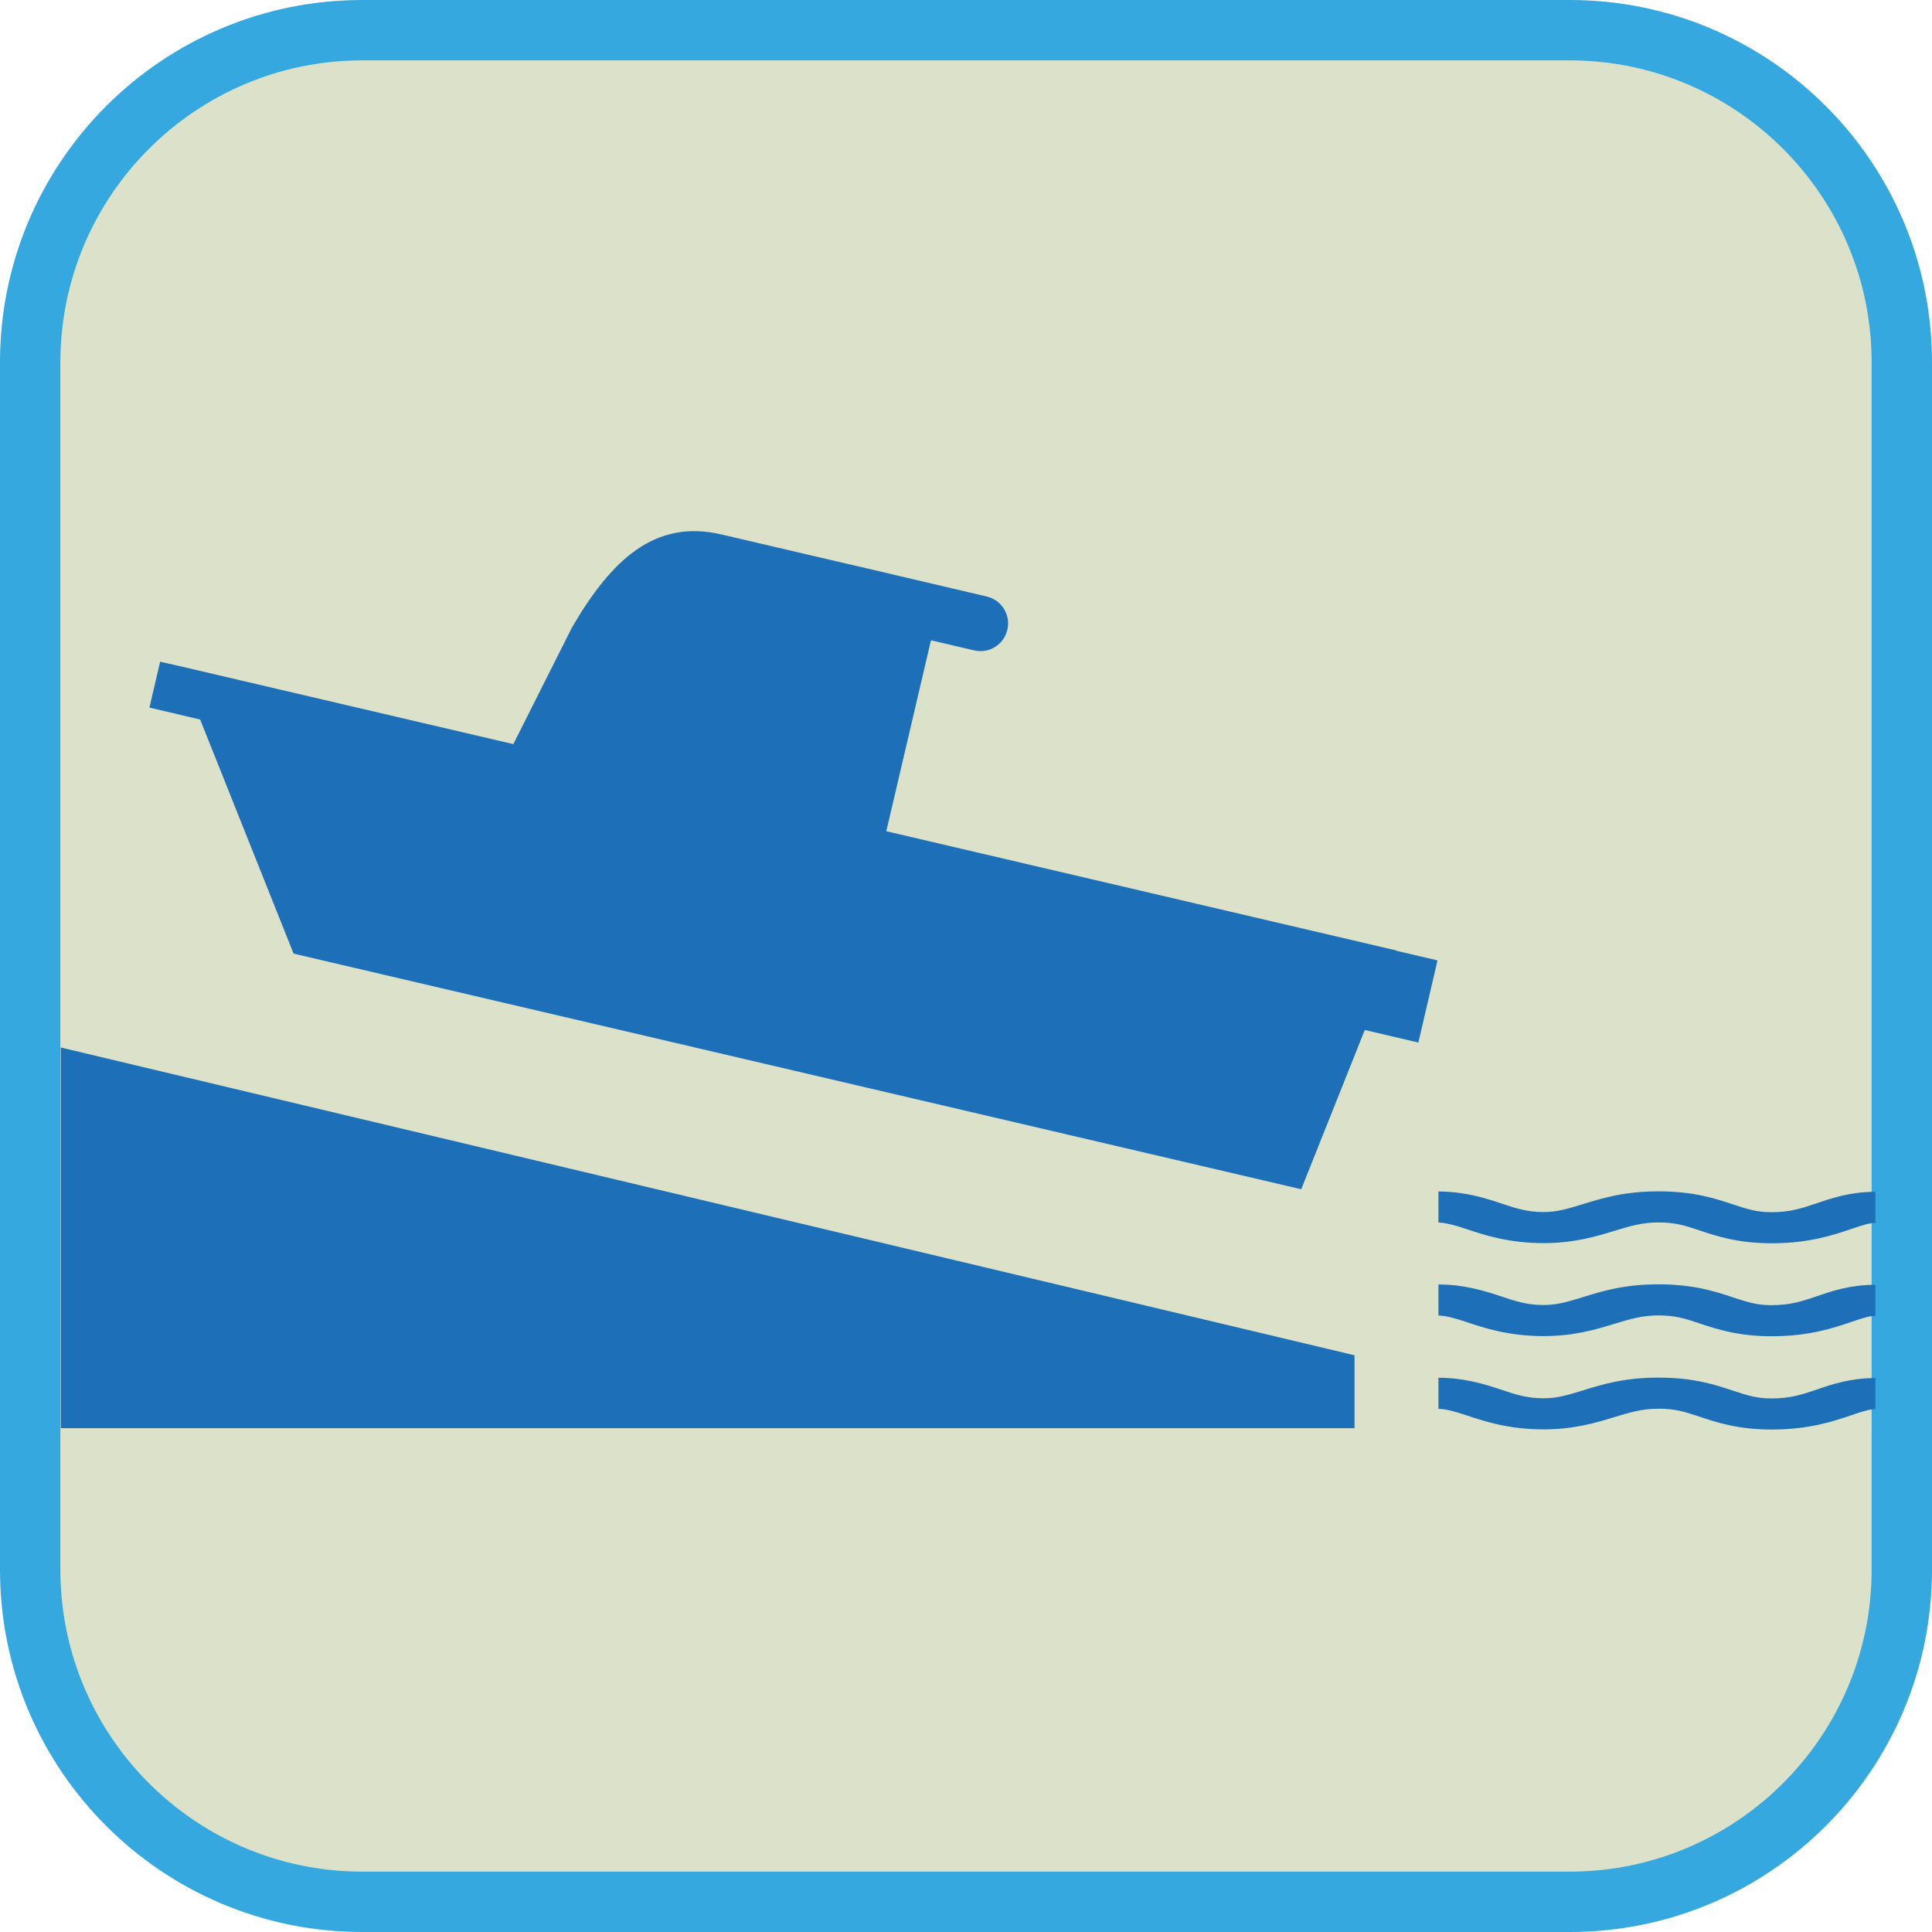 <?xml version="1.0" encoding="UTF-8"?><svg xmlns="http://www.w3.org/2000/svg" viewBox="0 0 128 128"><defs><style>.cls-1{fill:#dce2c9;}.cls-2{fill:#35a8e0;}.cls-3{fill:#1d70b7;fill-rule:evenodd;}</style></defs><g id="cuadrobase"><g><rect class="cls-1" x="2" y="2" width="124" height="124" rx="22" ry="22"/><path class="cls-2" d="M104,4c11.03,0,20,8.97,20,20V104c0,11.03-8.97,20-20,20H24c-11.03,0-20-8.97-20-20V24C4,12.97,12.97,4,24,4H104m0-4H24C10.75,0,0,10.75,0,24V104C0,117.25,10.75,128,24,128H104c13.25,0,24-10.75,24-24V24c0-13.25-10.75-24-24-24h0Z"/></g></g><g id="figura"><g><path class="cls-3" d="M92.51,62.97l-33.79-7.9,2.96-12.65,2.86,.67c.99,.23,1.97-.38,2.2-1.37,.23-.99-.38-1.97-1.37-2.2l-2.85-.67h0l-5.41-1.27-1-.23h0l-8.31-1.94c-4.43-1.04-7.3,1.7-9.9,6.15l-3.89,7.74-22.16-5.18h0s-1.24-.28-1.24-.28l-.71,3.04,3.36,.79,6.19,15.51,66.76,15.61,4.21-10.55,3.55,.83,1.27-5.44-2.73-.64h0Z"/><polygon class="cls-3" points="4.03 94.62 89.74 94.62 89.74 89.79 4.03 69.4 4.03 94.62"/><path class="cls-3" d="M120.39,79.71c-.98,.33-1.76,.6-3.02,.6-.96,0-1.53-.18-2.54-.51-1.16-.39-2.61-.87-4.95-.87s-3.81,.48-5.05,.86c-1.07,.33-1.71,.51-2.58,.51-1.09,0-1.87-.26-2.85-.59-1.08-.36-2.42-.77-4.1-.77v2.06c.43,0,1.06,.16,1.86,.43,1.17,.39,2.78,.93,5.1,.93,2.05,0,3.51-.45,4.69-.81,1.02-.31,1.82-.56,2.94-.56s1.75,.21,2.71,.53c1.14,.38,2.55,.85,4.78,.85,2.49,0,4.1-.55,5.28-.95,.75-.25,1.19-.4,1.59-.4v-2.06c-1.65,0-2.87,.41-3.85,.75Z"/><path class="cls-3" d="M117.37,86.47c-.96,0-1.53-.18-2.54-.51-1.16-.39-2.61-.87-4.95-.87s-3.81,.48-5.05,.86c-1.07,.33-1.71,.51-2.58,.51-1.09,0-1.87-.26-2.85-.59-1.08-.36-2.42-.77-4.1-.77v2.06c.43,0,1.06,.16,1.86,.43,1.17,.39,2.78,.93,5.1,.93,2.05,0,3.51-.45,4.69-.81,1.02-.31,1.82-.56,2.94-.56s1.75,.21,2.71,.53c1.14,.38,2.55,.85,4.78,.85,2.49,0,4.1-.55,5.28-.95,.75-.25,1.19-.4,1.59-.4v-2.06c-1.65,0-2.87,.41-3.85,.75-.98,.33-1.76,.6-3.02,.6Z"/><path class="cls-3" d="M117.37,92.65c-.96,0-1.53-.18-2.54-.51-1.16-.39-2.61-.87-4.95-.87s-3.81,.48-5.05,.86c-1.07,.33-1.71,.51-2.58,.51-1.09,0-1.87-.26-2.85-.59-1.08-.36-2.42-.77-4.1-.77v2.06c.43,0,1.06,.16,1.86,.43,1.17,.39,2.78,.93,5.1,.93,2.05,0,3.51-.45,4.69-.81,1.02-.31,1.82-.56,2.94-.56s1.75,.21,2.71,.53c1.14,.38,2.55,.85,4.78,.85,2.49,0,4.1-.55,5.28-.95,.75-.25,1.19-.4,1.59-.4v-2.06c-1.65,0-2.87,.41-3.85,.75-.98,.33-1.76,.6-3.02,.6Z"/></g></g></svg>